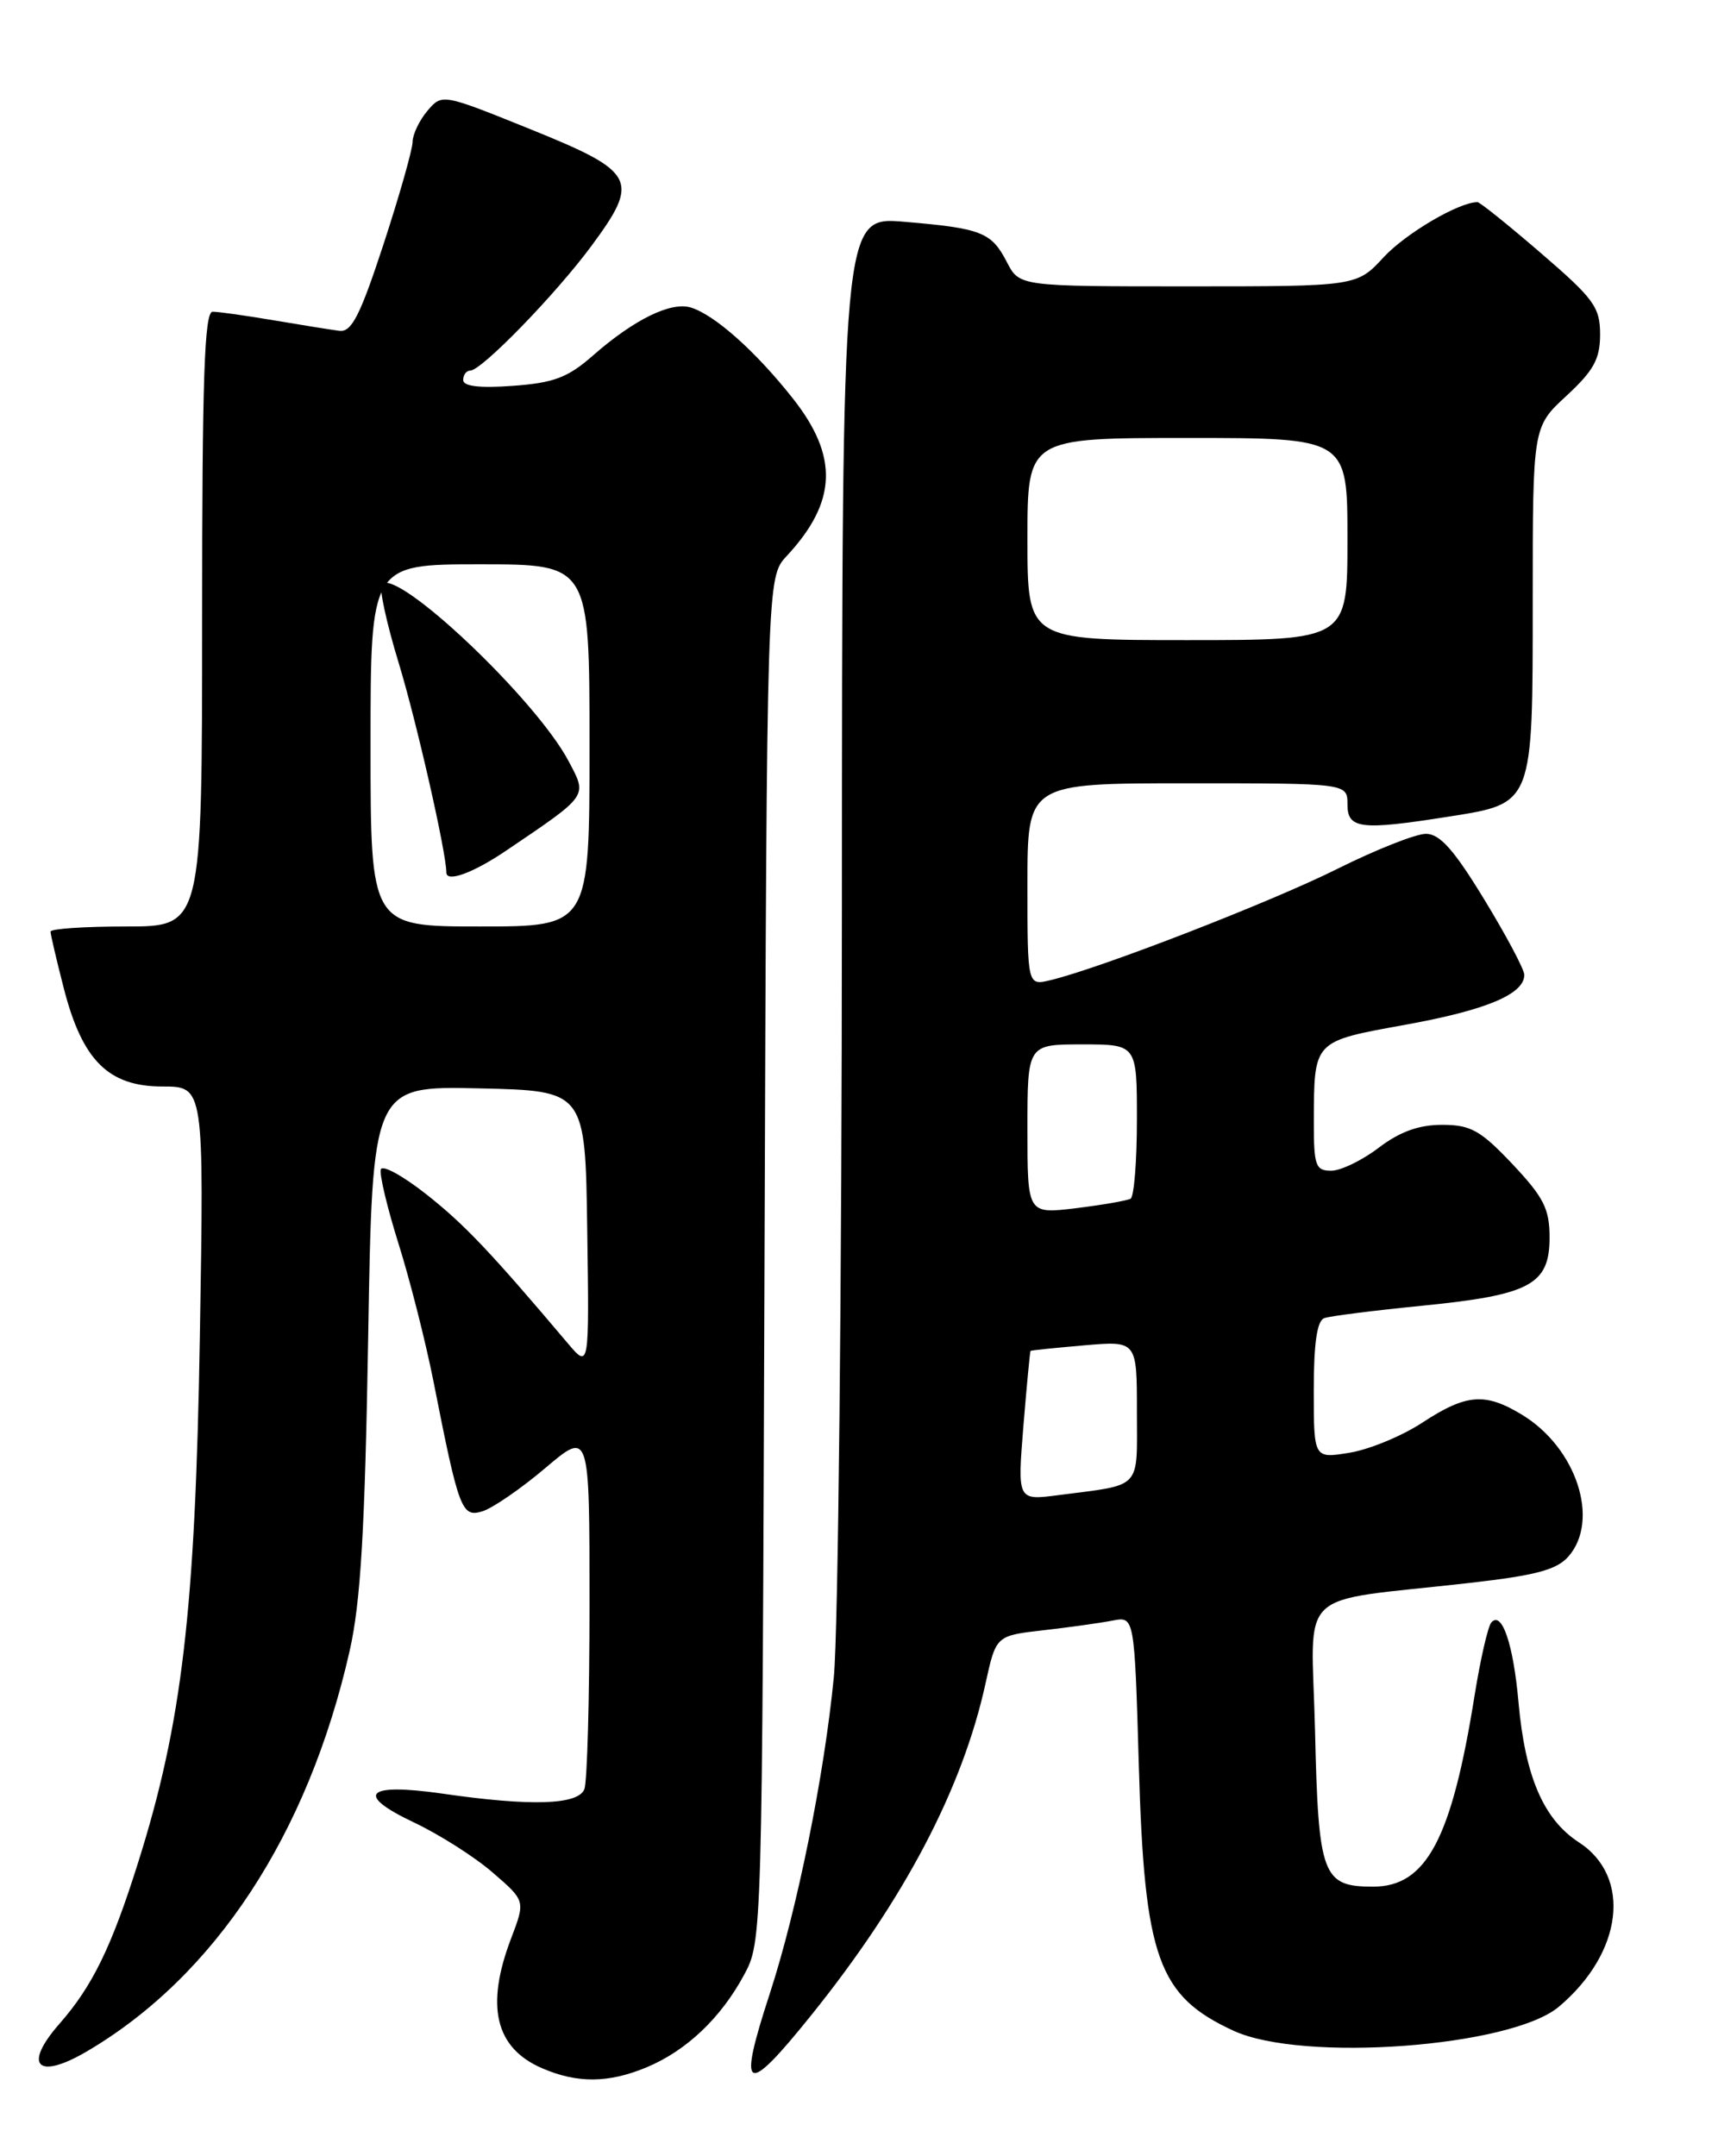 <?xml version="1.0" encoding="UTF-8" standalone="no"?>
<!DOCTYPE svg PUBLIC "-//W3C//DTD SVG 1.1//EN" "http://www.w3.org/Graphics/SVG/1.1/DTD/svg11.dtd" >
<svg xmlns="http://www.w3.org/2000/svg" xmlns:xlink="http://www.w3.org/1999/xlink" version="1.1" viewBox="0 0 204 256">
 <g >
 <path fill="currentColor"
d=" M 76.78 245.45 C 81.50 243.48 85.59 239.60 88.34 234.50 C 90.50 230.51 90.50 230.32 90.78 149.52 C 91.06 68.55 91.06 68.55 93.41 66.02 C 99.39 59.59 99.60 54.21 94.14 47.30 C 89.74 41.73 84.91 37.42 82.06 36.52 C 79.70 35.77 75.30 37.92 70.41 42.21 C 67.43 44.83 65.76 45.46 60.90 45.81 C 56.96 46.10 55.00 45.87 55.00 45.12 C 55.00 44.50 55.38 44.00 55.84 44.00 C 57.18 44.00 65.97 34.96 70.22 29.21 C 76.02 21.36 75.53 20.42 63.00 15.35 C 52.50 11.11 52.50 11.11 50.75 13.16 C 49.79 14.30 49.00 15.96 48.99 16.86 C 48.98 17.76 47.43 23.22 45.54 29.00 C 42.76 37.48 41.75 39.46 40.30 39.28 C 39.31 39.15 35.80 38.59 32.50 38.03 C 29.20 37.47 25.94 37.01 25.25 37.01 C 24.27 37.00 24.00 44.96 24.00 73.50 C 24.00 110.00 24.00 110.00 15.00 110.00 C 10.05 110.00 6.00 110.27 6.00 110.61 C 6.00 110.94 6.71 113.98 7.58 117.36 C 9.78 125.92 12.88 129.00 19.30 129.00 C 24.23 129.00 24.23 129.00 23.73 158.75 C 23.19 191.23 21.62 204.59 16.40 221.14 C 13.25 231.16 10.97 235.83 7.06 240.28 C 2.70 245.25 4.42 247.01 10.28 243.58 C 25.53 234.64 36.58 217.80 41.52 196.00 C 42.83 190.21 43.33 181.69 43.72 158.72 C 44.22 128.94 44.22 128.94 56.86 129.22 C 69.50 129.50 69.50 129.50 69.73 146.00 C 69.97 162.50 69.97 162.50 67.43 159.50 C 58.24 148.63 55.16 145.38 50.64 141.81 C 47.85 139.61 45.41 138.27 45.22 138.84 C 45.03 139.41 45.98 143.39 47.33 147.69 C 48.68 151.98 50.54 159.32 51.47 164.00 C 54.50 179.36 54.82 180.19 57.30 179.43 C 58.51 179.05 61.86 176.75 64.75 174.30 C 70.00 169.85 70.00 169.85 70.00 190.34 C 70.00 201.61 69.73 211.55 69.39 212.42 C 68.67 214.30 63.07 214.48 52.57 212.96 C 43.42 211.64 42.06 213.03 49.20 216.40 C 52.19 217.82 56.38 220.48 58.51 222.33 C 62.39 225.68 62.39 225.68 60.70 230.12 C 57.62 238.17 58.80 243.14 64.33 245.54 C 68.52 247.37 72.25 247.34 76.78 245.45 Z  M 96.34 239.25 C 107.38 225.52 114.29 212.37 117.03 199.85 C 118.27 194.20 118.27 194.20 123.89 193.56 C 126.97 193.21 130.67 192.69 132.11 192.41 C 134.71 191.90 134.71 191.90 135.23 209.70 C 135.89 232.49 137.51 236.99 146.50 241.12 C 154.69 244.88 179.41 243.05 185.10 238.26 C 192.70 231.87 193.80 222.83 187.47 218.73 C 183.28 216.00 181.10 210.94 180.31 202.10 C 179.70 195.20 178.33 191.19 177.08 192.64 C 176.68 193.11 175.78 197.03 175.09 201.34 C 172.37 218.35 169.37 224.00 163.05 224.00 C 157.02 224.00 156.55 222.73 156.15 205.48 C 155.74 188.16 153.46 190.33 174.50 187.94 C 182.36 187.05 184.87 186.38 186.25 184.79 C 190.00 180.48 187.20 171.92 180.76 167.99 C 176.36 165.31 174.13 165.48 168.92 168.89 C 166.49 170.49 162.59 172.10 160.25 172.48 C 156.00 173.18 156.00 173.18 156.00 165.06 C 156.00 159.46 156.39 156.80 157.25 156.50 C 157.94 156.25 163.20 155.59 168.94 155.02 C 181.70 153.75 184.00 152.52 184.00 146.92 C 184.00 143.52 183.30 142.15 179.59 138.21 C 175.79 134.19 174.63 133.55 171.23 133.55 C 168.47 133.55 166.21 134.37 163.71 136.27 C 161.74 137.77 159.20 139.00 158.07 139.00 C 156.22 139.00 156.00 138.40 156.01 133.25 C 156.04 123.48 155.86 123.67 166.92 121.66 C 176.52 119.92 181.00 118.03 181.00 115.74 C 181.00 115.11 178.86 111.08 176.25 106.80 C 172.66 100.90 170.97 99.00 169.32 99.00 C 168.12 99.00 163.39 100.87 158.82 103.15 C 150.94 107.09 130.71 114.94 124.75 116.37 C 122.00 117.04 122.00 117.04 122.00 105.02 C 122.00 93.00 122.00 93.00 141.00 93.00 C 160.00 93.00 160.00 93.00 160.00 95.50 C 160.00 98.42 161.55 98.61 172.00 96.96 C 182.10 95.37 182.00 95.64 182.00 71.24 C 182.00 50.69 182.00 50.69 186.00 47.00 C 189.24 44.00 190.00 42.63 190.00 39.70 C 190.00 36.47 189.26 35.46 182.97 30.05 C 179.11 26.72 175.72 24.00 175.44 24.00 C 173.23 24.00 166.92 27.71 164.30 30.54 C 161.10 34.00 161.10 34.00 141.08 34.00 C 121.05 34.00 121.05 34.00 119.56 31.12 C 117.72 27.56 116.56 27.11 107.35 26.33 C 100.00 25.71 100.00 25.71 99.97 107.60 C 99.96 152.65 99.53 193.83 99.01 199.13 C 97.87 210.84 94.65 226.75 91.41 236.69 C 87.53 248.55 88.47 249.04 96.34 239.25 Z  M 44.00 88.50 C 44.00 67.00 44.00 67.00 57.00 67.00 C 70.00 67.00 70.00 67.00 70.00 88.50 C 70.00 110.00 70.00 110.00 57.00 110.00 C 44.00 110.00 44.00 110.00 44.00 88.50 Z  M 60.08 101.01 C 69.96 94.33 69.76 94.60 67.50 90.34 C 63.59 82.98 47.20 67.47 45.32 69.34 C 44.97 69.70 45.88 73.93 47.35 78.74 C 49.45 85.62 53.00 101.23 53.00 103.59 C 53.00 104.81 56.18 103.65 60.08 101.01 Z  M 121.52 169.33 C 121.92 164.47 122.30 160.45 122.37 160.39 C 122.44 160.32 125.31 160.03 128.75 159.73 C 135.00 159.19 135.00 159.19 135.00 167.58 C 135.00 176.99 135.73 176.21 125.65 177.52 C 120.81 178.15 120.81 178.15 121.52 169.33 Z  M 122.00 134.07 C 122.00 124.00 122.00 124.00 128.50 124.00 C 135.00 124.00 135.00 124.00 135.00 132.94 C 135.00 137.86 134.66 142.08 134.25 142.32 C 133.84 142.55 130.91 143.06 127.75 143.45 C 122.00 144.14 122.00 144.14 122.00 134.07 Z  M 122.00 64.00 C 122.00 52.00 122.00 52.00 141.00 52.00 C 160.00 52.00 160.00 52.00 160.00 64.00 C 160.00 76.00 160.00 76.00 141.00 76.00 C 122.00 76.00 122.00 76.00 122.00 64.00 Z "/>
</g>
</svg>
